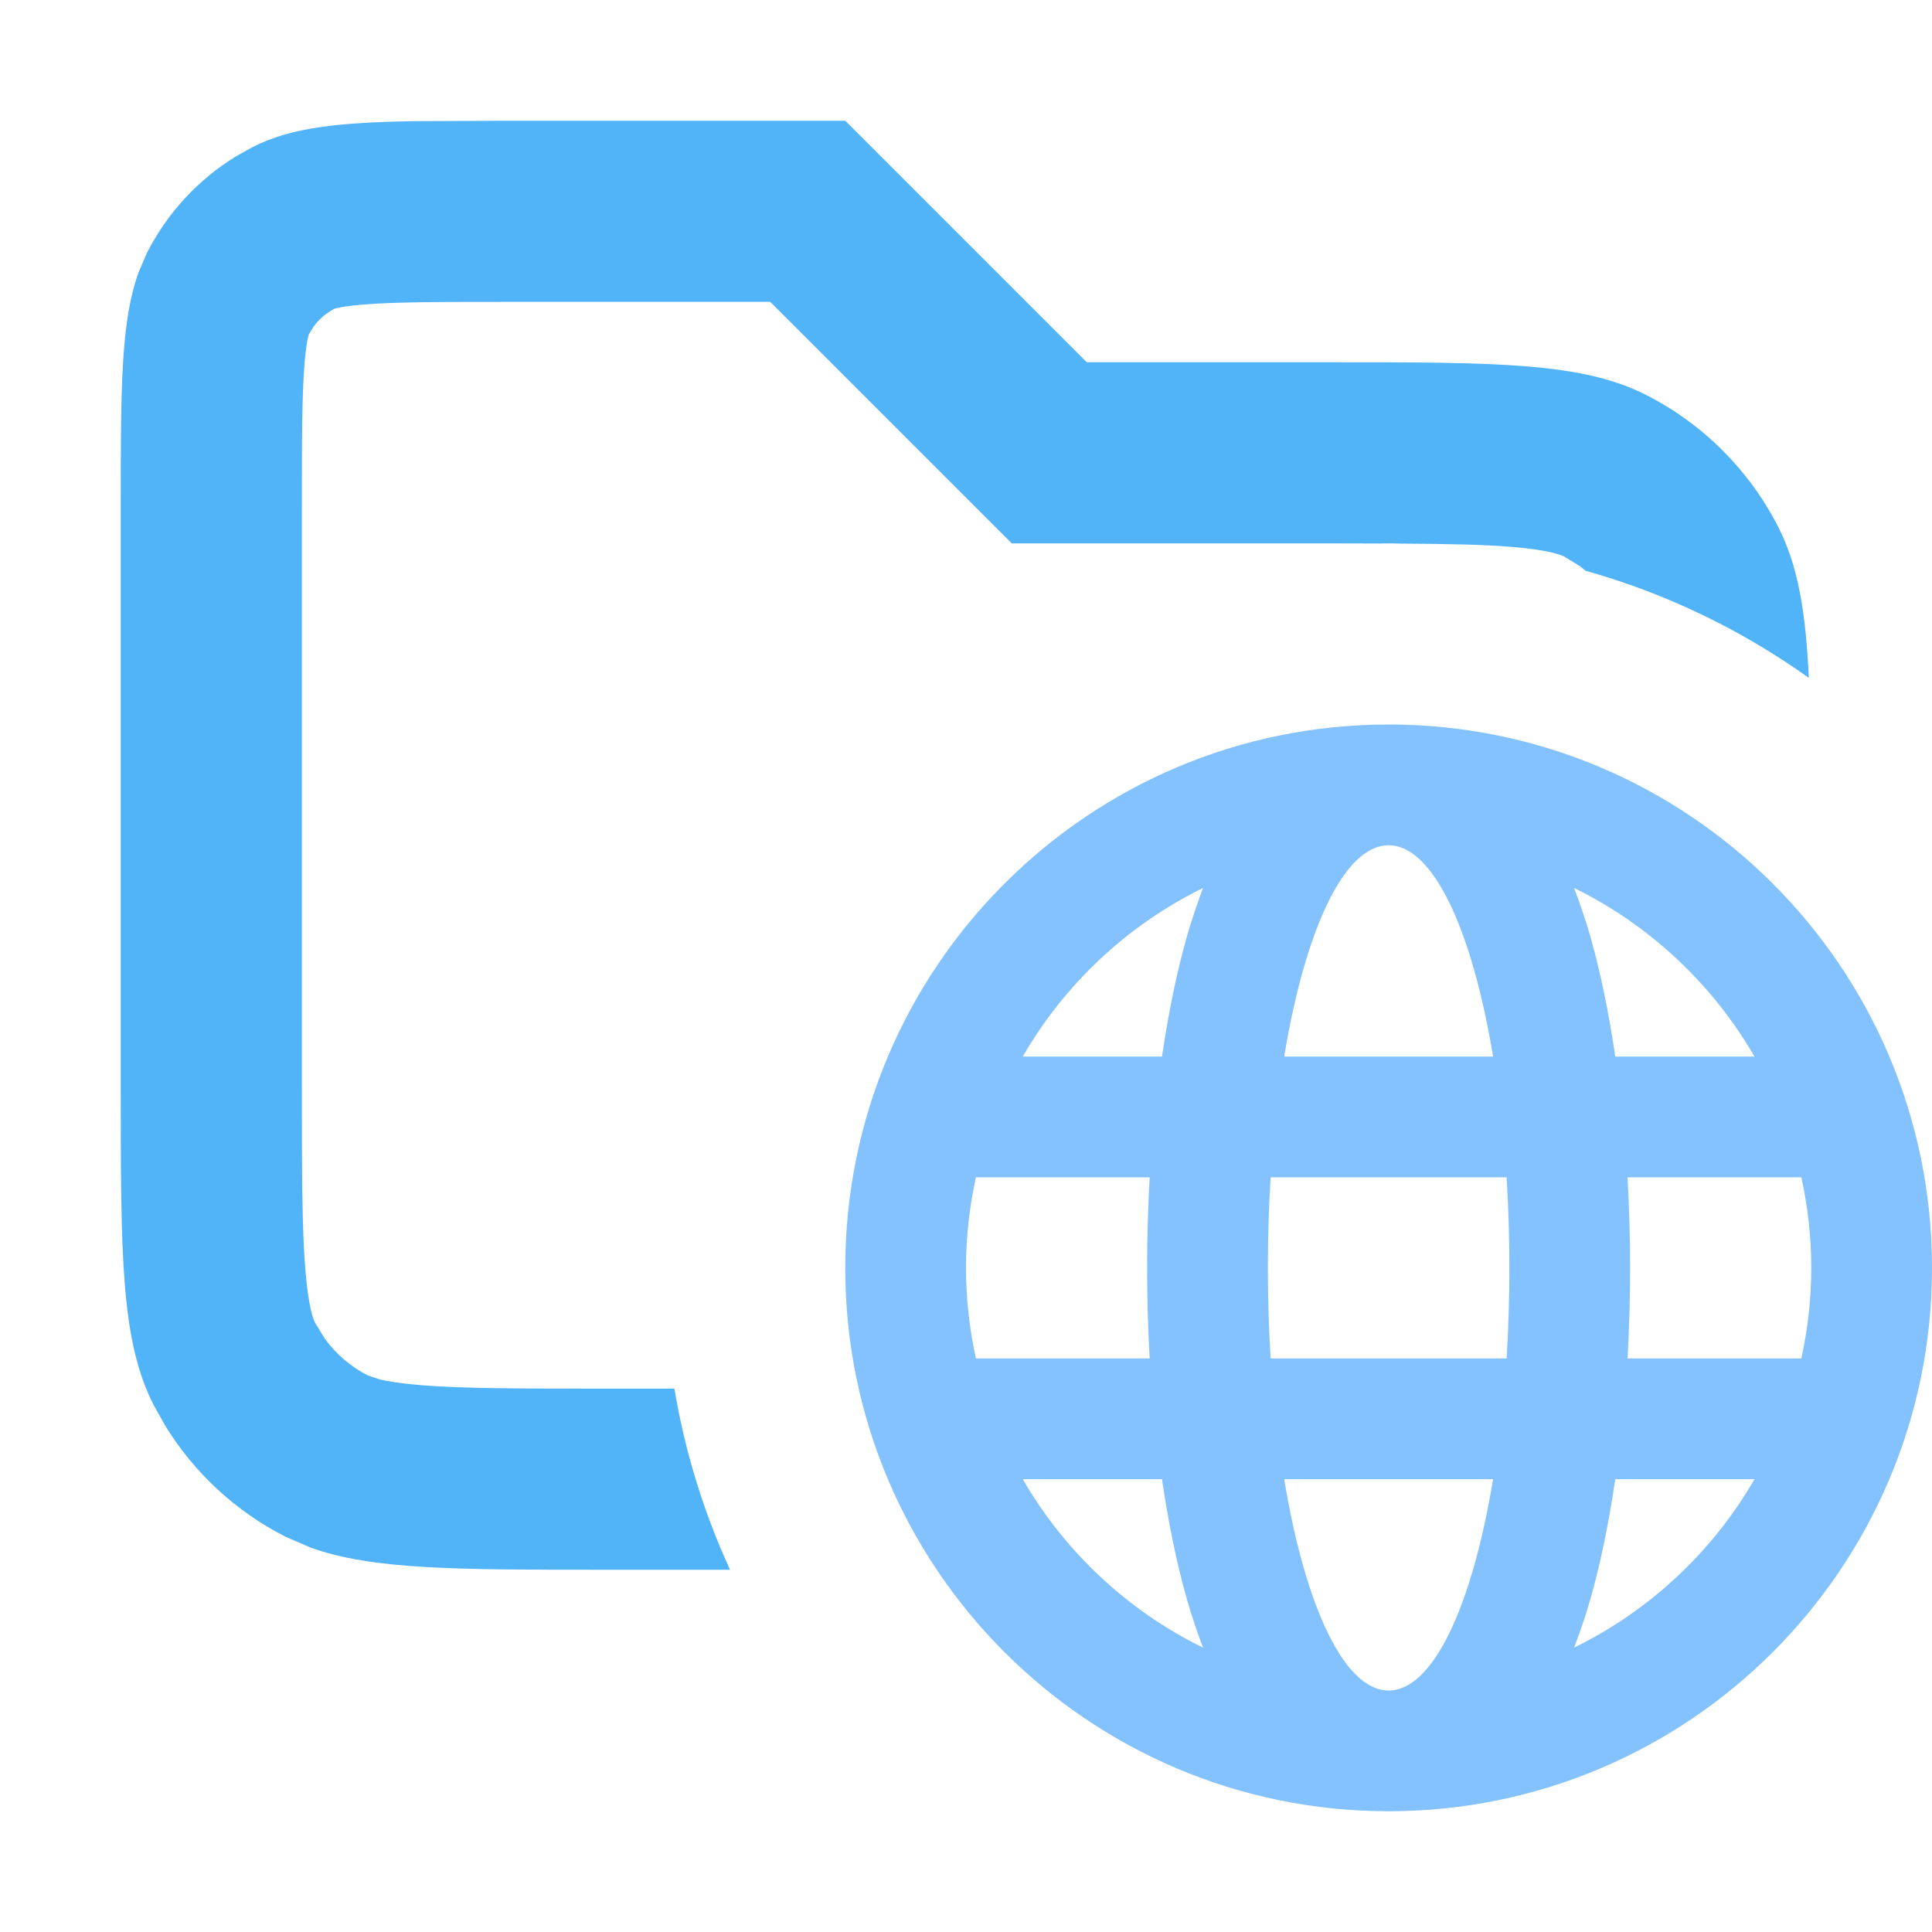 <svg width="16" height="16" viewBox="0 0 16 16" fill="none" xmlns="http://www.w3.org/2000/svg">
<path opacity="0.8" d="M9 3H11C12.4 3 13.1 3 13.635 3.272C14.105 3.512 14.488 3.895 14.727 4.365C14.89 4.685 14.954 5.063 14.98 5.614C14.426 5.218 13.802 4.915 13.129 4.726C13.115 4.714 13.102 4.702 13.088 4.691L12.954 4.609C12.933 4.599 12.844 4.556 12.52 4.529C12.284 4.51 11.996 4.504 11.602 4.502C11.568 4.501 11.534 4.5 11.5 4.5C11.476 4.5 11.451 4.501 11.427 4.501C11.296 4.501 11.154 4.5 11 4.5H8.379L6.379 2.5H4.2C3.616 2.5 3.267 2.501 3.009 2.522C2.888 2.532 2.821 2.544 2.788 2.552L2.773 2.555C2.703 2.591 2.642 2.643 2.596 2.706L2.555 2.773C2.571 2.741 2.542 2.768 2.522 3.009C2.501 3.267 2.5 3.616 2.5 4.2V9C2.5 9.725 2.501 10.178 2.529 10.52C2.556 10.844 2.599 10.933 2.609 10.954L2.691 11.088C2.784 11.215 2.905 11.319 3.046 11.391L3.149 11.425C3.215 11.44 3.318 11.457 3.48 11.471C3.822 11.499 4.275 11.5 5 11.5H5.585C5.673 12.027 5.83 12.53 6.046 13H5C3.775 13 3.086 13 2.574 12.817L2.365 12.727C1.954 12.518 1.609 12.199 1.369 11.808L1.272 11.635C1 11.1 1 10.4 1 9V4.2C1 3.22 1 2.669 1.146 2.26L1.218 2.092C1.386 1.763 1.641 1.487 1.954 1.295L2.092 1.218C2.413 1.054 2.808 1.013 3.458 1.003L4.2 1H7L9 3Z" fill="#26A0F6"/>
<path d="M11.5 6C13.985 6 16 8.015 16 10.5C16 12.985 13.985 15 11.5 15C9.015 15 7 12.985 7 10.5C7 8.015 9.015 6 11.5 6ZM10.635 12.25C10.808 13.296 11.13 14 11.5 14C11.87 14 12.192 13.296 12.365 12.25H10.635ZM8.47 12.25C8.817 12.85 9.337 13.338 9.963 13.645C9.914 13.515 9.869 13.383 9.831 13.25C9.745 12.95 9.677 12.613 9.623 12.25H8.47ZM13.377 12.25C13.323 12.613 13.255 12.95 13.169 13.25C13.131 13.383 13.085 13.514 13.036 13.645C13.662 13.338 14.183 12.851 14.53 12.25H13.377ZM8.082 9.75C8.029 9.992 8 10.242 8 10.5C8 10.758 8.029 11.008 8.082 11.25H9.521C9.507 11.005 9.5 10.755 9.5 10.5C9.5 10.245 9.507 9.995 9.521 9.75H8.082ZM10.523 9.75C10.508 9.992 10.5 10.243 10.5 10.5C10.5 10.757 10.508 11.008 10.523 11.25H12.477C12.492 11.008 12.5 10.757 12.5 10.5C12.5 10.243 12.492 9.992 12.477 9.75H10.523ZM13.479 9.75C13.492 9.995 13.5 10.245 13.5 10.5C13.5 10.755 13.492 11.005 13.479 11.25H14.918C14.971 11.008 15 10.758 15 10.5C15 10.242 14.971 9.992 14.918 9.75H13.479ZM9.963 7.354C9.337 7.661 8.817 8.149 8.47 8.75H9.623C9.677 8.387 9.745 8.05 9.831 7.75C9.869 7.617 9.914 7.485 9.963 7.354ZM11.5 7C11.13 7 10.808 7.704 10.635 8.75H12.365C12.192 7.704 11.87 7 11.5 7ZM13.036 7.354C13.085 7.485 13.131 7.617 13.169 7.75C13.255 8.05 13.323 8.387 13.377 8.75H14.53C14.182 8.149 13.662 7.661 13.036 7.354Z" fill="#83C2FE"/>
</svg>

